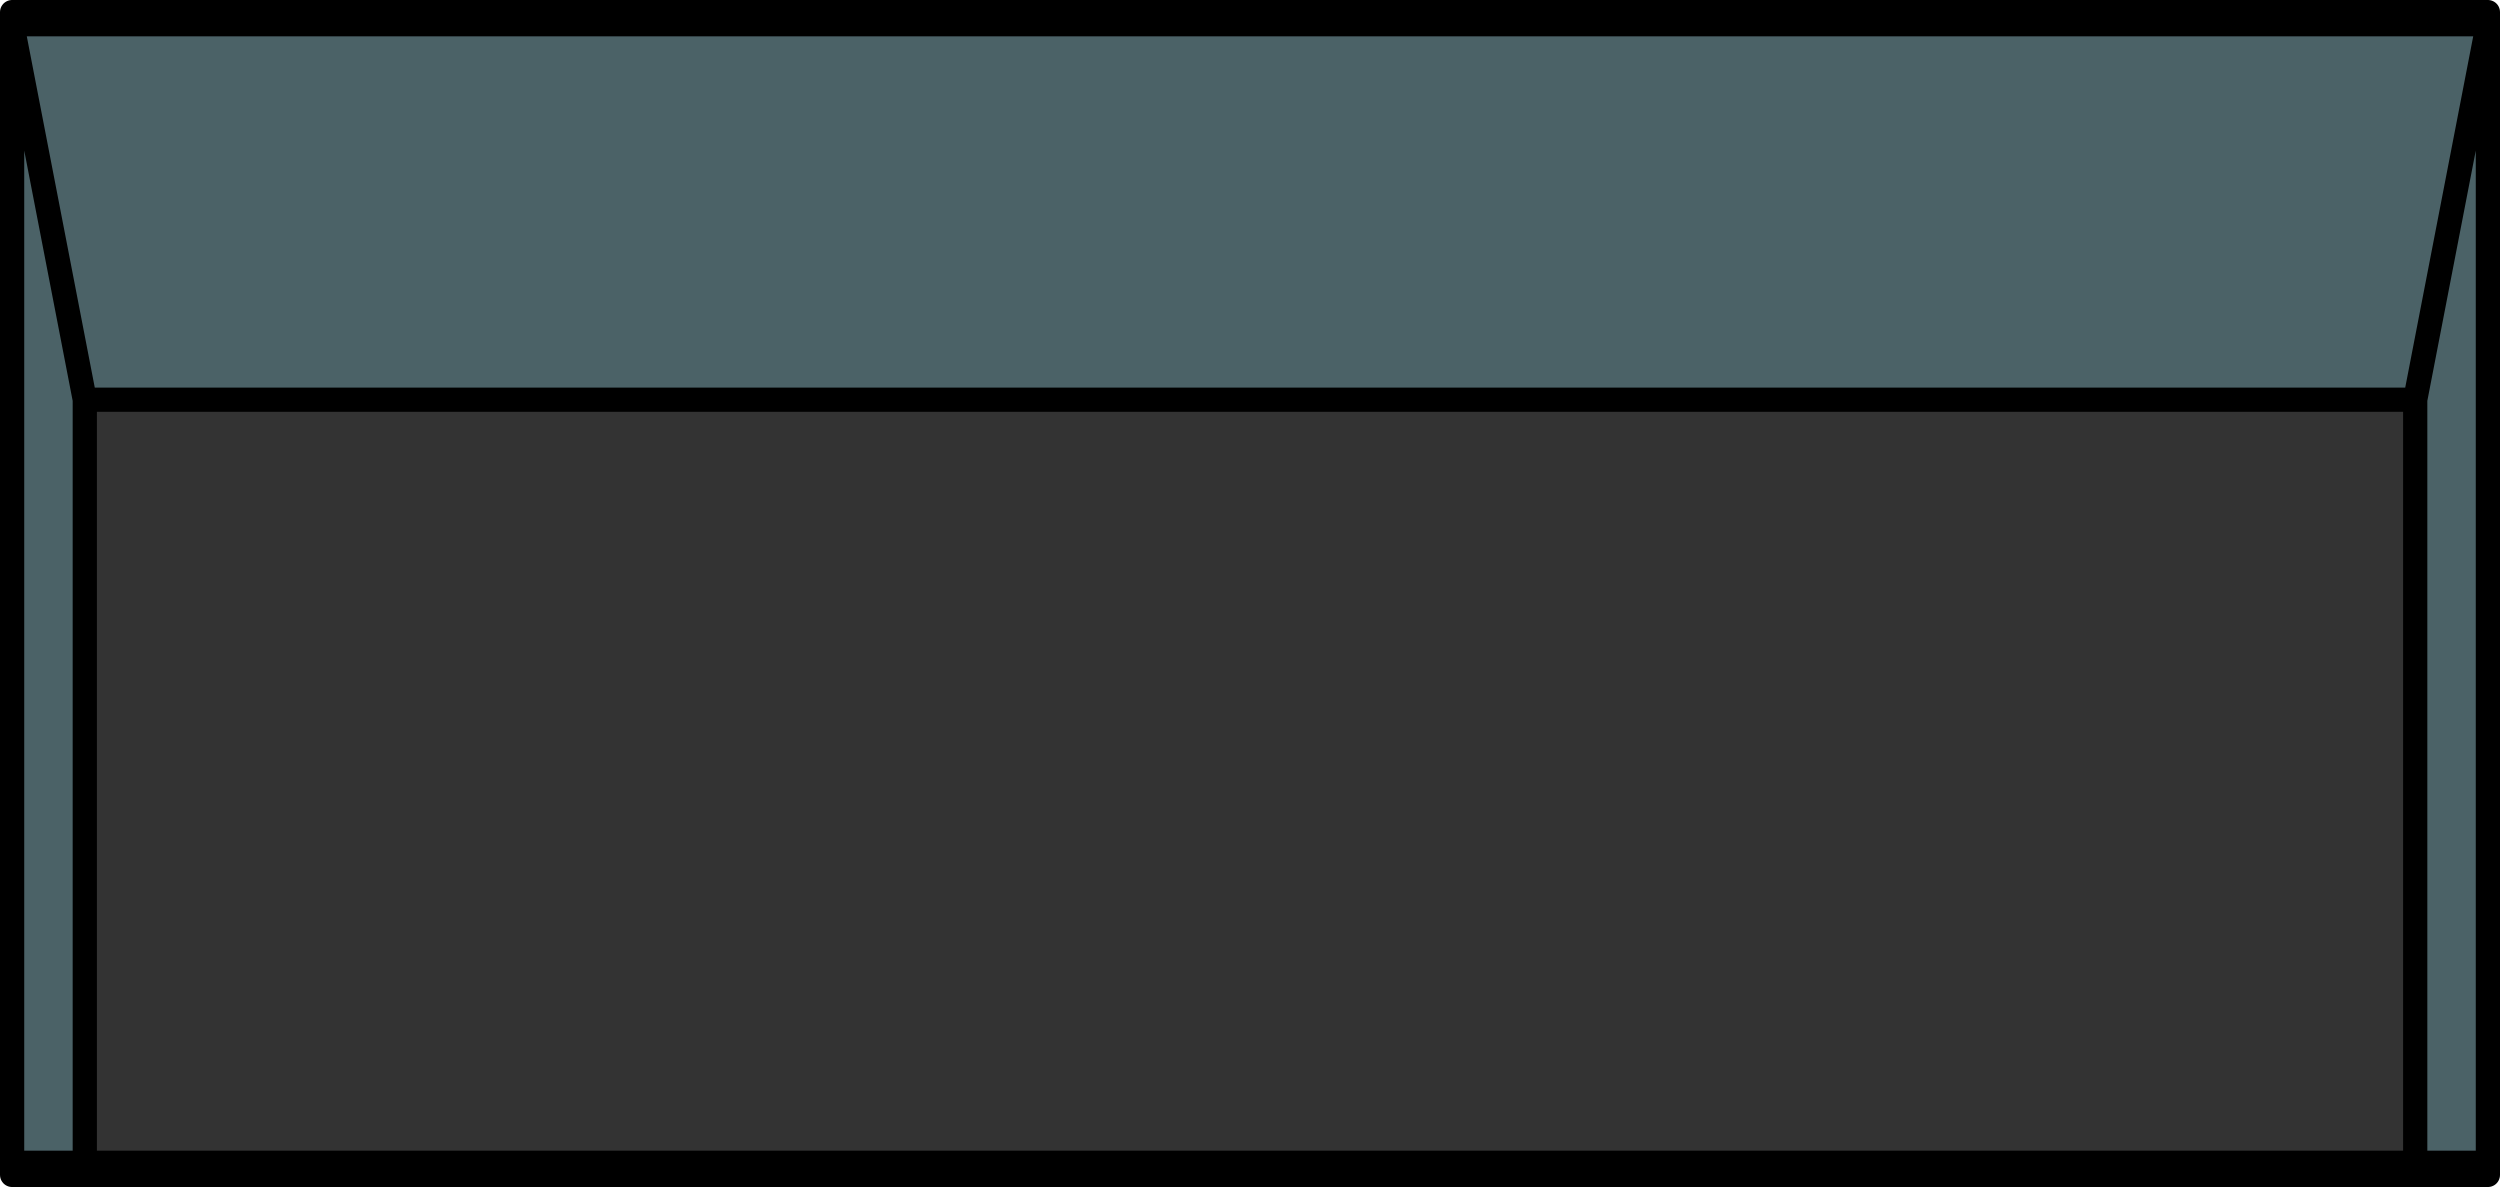 <?xml version="1.0" encoding="UTF-8" standalone="no"?>
<svg xmlns:xlink="http://www.w3.org/1999/xlink" height="49.0px" width="103.2px" xmlns="http://www.w3.org/2000/svg">
  <g transform="matrix(1.0, 0.0, 0.0, 1.0, 51.6, 26.5)">
    <path d="M-48.1 -10.0 L48.1 -10.0 48.1 21.5 -48.1 21.5 -48.1 -10.0" fill="#333333" fill-rule="evenodd" stroke="none"/>
    <path d="M-51.1 -25.5 L51.1 -25.5 51.1 21.5 48.1 21.5 48.1 -10.0 -48.1 -10.0 -51.1 -25.5 -48.1 -10.0 -48.1 21.5 -51.1 21.5 -51.1 -25.5 M51.1 -25.5 L48.1 -10.0 51.1 -25.5" fill="#4b6267" fill-rule="evenodd" stroke="none"/>
    <path d="M51.1 -25.5 L51.1 -26.0 -51.1 -26.0 -51.1 -25.5 51.1 -25.5 51.1 21.5 51.1 22.0 48.1 22.0 -48.1 22.0 -51.1 22.0 -51.1 21.5 -51.1 -25.5 -48.1 -10.0 48.1 -10.0 51.1 -25.5 M48.1 21.5 L48.1 22.0 M48.1 21.5 L51.1 21.5 M48.1 -10.0 L48.1 21.5 -48.1 21.5 -48.1 22.0 M-51.1 21.5 L-48.1 21.5 -48.1 -10.0" fill="none" stroke="#000000" stroke-linecap="round" stroke-linejoin="round" stroke-width="1.0"/>
  </g>
</svg>
